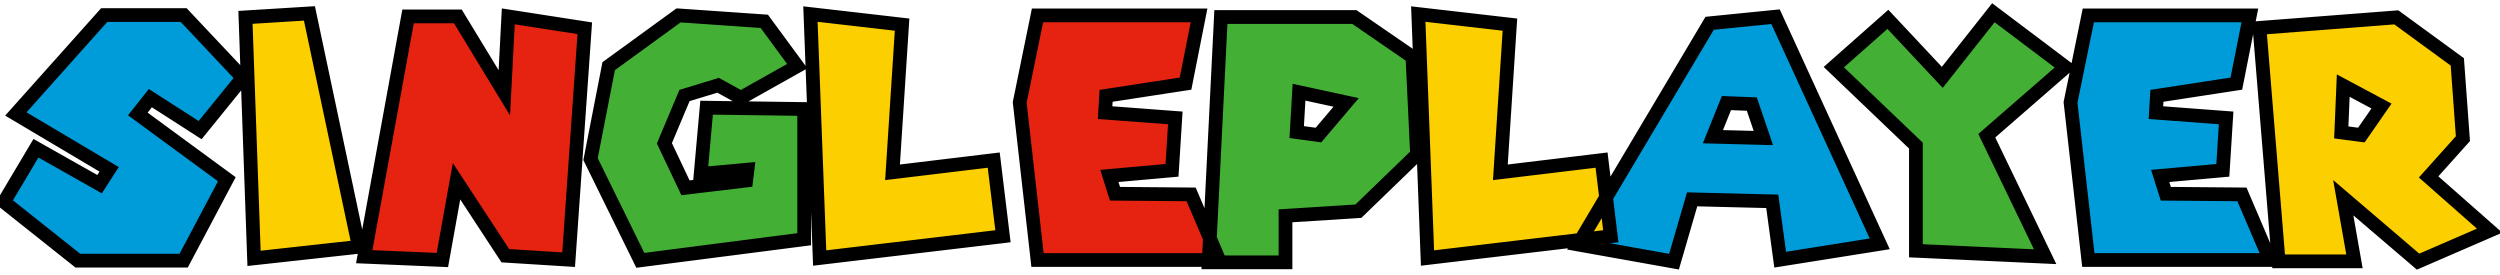 <svg width="182" height="20" viewBox="0 0 182 20" fill="none" xmlns="http://www.w3.org/2000/svg">
<path d="M17.666 5.656L14.57 9.472L10.946 7.144L10.034 8.296L16.514 13.048L13.37 18.976H5.666L0.29 14.704L2.618 10.792L7.25 13.408L7.946 12.328L1.154 8.296L7.586 1.096H13.37L17.666 5.656ZM129.26 1.216L136.844 17.752L129.596 18.904L129.02 14.656L123.188 14.512L121.868 19.048L114.884 17.8L124.46 1.696L129.26 1.216ZM125.684 7.504L124.7 9.952L128.372 10.048L127.532 7.576L125.684 7.504ZM152.03 1.12H163.79L162.806 6.088L157.022 6.976L156.95 8.2L162.062 8.584L161.822 12.4L157.262 12.808L157.67 14.104L163.214 14.152L165.254 18.928H152.03L150.734 7.456L152.03 1.12Z" fill="#009CDA"/>
<path d="M17.87 1.264L22.526 0.976L26.126 17.968L18.494 18.808L17.87 1.264ZM65.672 1.792L64.976 12.544L72.344 11.656L73.016 17.2L59.672 18.784L59 1.024L65.672 1.792ZM109.922 1.792L109.226 12.544L116.594 11.656L117.266 17.2L103.922 18.784L103.25 1.024L109.922 1.792ZM174.452 1.264L178.892 4.504L179.3 10.096L176.804 12.88L181.244 16.792L176.036 19.048L170.588 14.392L171.404 19.024H165.884L164.492 2.032L174.452 1.264ZM170.588 6.232L170.444 9.64L171.908 9.832L173.372 7.72L170.588 6.232Z" fill="#FCCF00"/>
<path d="M26.516 18.688L29.708 1.192H33.332L36.716 6.76L37.004 1.192L42.572 2.056L41.396 18.904L36.788 18.616L33.236 13.192L32.204 18.928L26.516 18.688ZM75.53 1.12H87.29L86.306 6.088L80.522 6.976L80.45 8.2L85.562 8.584L85.322 12.4L80.762 12.808L81.17 14.104L86.714 14.152L88.754 18.928H75.53L74.234 7.456L75.53 1.12Z" fill="#E62310"/>
<path d="M58.04 4.816L53.936 7.12L52.28 6.208L49.832 6.952L48.368 10.432L49.904 13.672L54.32 13.144L54.416 12.352L51.008 12.664L51.44 7.84L58.544 7.936V17.416L46.616 18.952L42.992 11.584L44.312 4.816L49.4 1.12L55.64 1.552L58.04 4.816ZM98.6 1.24L102.824 4.144L103.16 11.248L98.888 15.376L93.584 15.712V19.096H87.992L88.88 1.24H98.6ZM94.568 6.712L94.4 9.616L95.984 9.832L98 7.456L94.568 6.712ZM137.438 1.408L141.398 5.632L145.118 0.928L150.374 4.888L144.638 9.88L148.886 18.688L139.478 18.256V10.6L133.502 4.888L137.438 1.408Z" fill="#44AF35"/>
<path d="M17.666 5.656L18.054 5.971L18.329 5.631L18.03 5.313L17.666 5.656ZM14.57 9.472L14.299 9.893L14.676 10.135L14.958 9.787L14.57 9.472ZM10.946 7.144L11.216 6.723L10.835 6.479L10.554 6.834L10.946 7.144ZM10.034 8.296L9.642 7.986L9.32 8.392L9.738 8.699L10.034 8.296ZM16.514 13.048L16.955 13.282L17.158 12.9L16.809 12.645L16.514 13.048ZM13.37 18.976V19.476H13.67L13.811 19.21L13.37 18.976ZM5.666 18.976L5.355 19.367L5.491 19.476H5.666V18.976ZM0.29 14.704L-0.14 14.448L-0.363 14.824L-0.021 15.095L0.29 14.704ZM2.618 10.792L2.864 10.357L2.438 10.116L2.188 10.536L2.618 10.792ZM7.25 13.408L7.004 13.843L7.414 14.075L7.67 13.679L7.25 13.408ZM7.946 12.328L8.366 12.599L8.647 12.163L8.201 11.898L7.946 12.328ZM1.154 8.296L0.781 7.963L0.376 8.416L0.898 8.726L1.154 8.296ZM7.586 1.096V0.596H7.362L7.213 0.763L7.586 1.096ZM13.37 1.096L13.734 0.753L13.585 0.596H13.37V1.096ZM17.277 5.341L14.181 9.157L14.958 9.787L18.054 5.971L17.277 5.341ZM14.84 9.051L11.216 6.723L10.675 7.565L14.299 9.893L14.84 9.051ZM10.554 6.834L9.642 7.986L10.426 8.606L11.338 7.454L10.554 6.834ZM9.738 8.699L16.218 13.451L16.809 12.645L10.329 7.893L9.738 8.699ZM16.072 12.814L12.928 18.742L13.811 19.21L16.955 13.282L16.072 12.814ZM13.37 18.476H5.666V19.476H13.37V18.476ZM5.977 18.584L0.601 14.312L-0.021 15.095L5.355 19.367L5.977 18.584ZM0.719 14.96L3.047 11.048L2.188 10.536L-0.14 14.448L0.719 14.96ZM2.372 11.227L7.004 13.843L7.496 12.973L2.864 10.357L2.372 11.227ZM7.67 13.679L8.366 12.599L7.525 12.057L6.829 13.137L7.67 13.679ZM8.201 11.898L1.409 7.866L0.898 8.726L7.69 12.758L8.201 11.898ZM1.527 8.629L7.959 1.429L7.213 0.763L0.781 7.963L1.527 8.629ZM7.586 1.596H13.37V0.596H7.586V1.596ZM13.006 1.439L17.302 5.999L18.03 5.313L13.734 0.753L13.006 1.439ZM17.87 1.264L17.839 0.765L17.353 0.795L17.37 1.282L17.87 1.264ZM22.526 0.976L23.015 0.872L22.926 0.45L22.495 0.477L22.526 0.976ZM26.126 17.968L26.181 18.465L26.73 18.405L26.615 17.864L26.126 17.968ZM18.494 18.808L17.994 18.826L18.014 19.364L18.549 19.305L18.494 18.808ZM17.901 1.763L22.557 1.475L22.495 0.477L17.839 0.765L17.901 1.763ZM22.037 1.08L25.637 18.072L26.615 17.864L23.015 0.872L22.037 1.08ZM26.071 17.471L18.439 18.311L18.549 19.305L26.181 18.465L26.071 17.471ZM18.994 18.79L18.37 1.246L17.37 1.282L17.994 18.826L18.994 18.79ZM26.516 18.688L26.024 18.598L25.921 19.163L26.494 19.188L26.516 18.688ZM29.708 1.192V0.692H29.291L29.216 1.102L29.708 1.192ZM33.332 1.192L33.759 0.932L33.613 0.692H33.332V1.192ZM36.716 6.76L36.288 7.02L37.131 8.406L37.215 6.786L36.716 6.76ZM37.004 1.192L37.08 0.698L36.533 0.613L36.504 1.166L37.004 1.192ZM42.572 2.056L43.07 2.091L43.102 1.632L42.648 1.562L42.572 2.056ZM41.396 18.904L41.364 19.403L41.86 19.434L41.894 18.939L41.396 18.904ZM36.788 18.616L36.369 18.89L36.507 19.099L36.756 19.115L36.788 18.616ZM33.236 13.192L33.654 12.918L32.966 11.867L32.743 13.104L33.236 13.192ZM32.204 18.928L32.182 19.428L32.618 19.446L32.696 19.017L32.204 18.928ZM27.008 18.778L30.2 1.282L29.216 1.102L26.024 18.598L27.008 18.778ZM29.708 1.692H33.332V0.692H29.708V1.692ZM32.904 1.452L36.288 7.02L37.143 6.5L33.759 0.932L32.904 1.452ZM37.215 6.786L37.503 1.218L36.504 1.166L36.216 6.734L37.215 6.786ZM36.927 1.686L42.495 2.55L42.648 1.562L37.08 0.698L36.927 1.686ZM42.073 2.021L40.897 18.869L41.894 18.939L43.07 2.091L42.073 2.021ZM41.427 18.405L36.819 18.117L36.756 19.115L41.364 19.403L41.427 18.405ZM37.206 18.342L33.654 12.918L32.817 13.466L36.369 18.89L37.206 18.342ZM32.743 13.104L31.712 18.84L32.696 19.017L33.728 13.28L32.743 13.104ZM32.225 18.428L26.537 18.188L26.494 19.188L32.182 19.428L32.225 18.428ZM58.04 4.816L58.285 5.252L58.778 4.975L58.443 4.52L58.04 4.816ZM53.936 7.12L53.695 7.558L53.938 7.692L54.181 7.556L53.936 7.12ZM52.28 6.208L52.521 5.77L52.337 5.668L52.135 5.73L52.28 6.208ZM49.832 6.952L49.687 6.474L49.462 6.542L49.371 6.758L49.832 6.952ZM48.368 10.432L47.907 10.238L47.821 10.444L47.916 10.646L48.368 10.432ZM49.904 13.672L49.452 13.886L49.606 14.211L49.964 14.168L49.904 13.672ZM54.32 13.144L54.38 13.64L54.769 13.594L54.817 13.204L54.32 13.144ZM54.416 12.352L54.913 12.412L54.987 11.798L54.371 11.854L54.416 12.352ZM51.008 12.664L50.51 12.619L50.457 13.217L51.054 13.162L51.008 12.664ZM51.44 7.84L51.447 7.34L50.983 7.334L50.942 7.795L51.44 7.84ZM58.544 7.936H59.044V7.443L58.551 7.436L58.544 7.936ZM58.544 17.416L58.608 17.912L59.044 17.856V17.416H58.544ZM46.616 18.952L46.167 19.173L46.325 19.494L46.68 19.448L46.616 18.952ZM42.992 11.584L42.501 11.488L42.469 11.654L42.544 11.805L42.992 11.584ZM44.312 4.816L44.018 4.411L43.859 4.527L43.821 4.72L44.312 4.816ZM49.4 1.12L49.435 0.621L49.253 0.609L49.106 0.715L49.4 1.12ZM55.64 1.552L56.043 1.256L55.906 1.069L55.675 1.053L55.64 1.552ZM57.795 4.38L53.691 6.684L54.181 7.556L58.285 5.252L57.795 4.38ZM54.177 6.682L52.521 5.77L52.039 6.646L53.695 7.558L54.177 6.682ZM52.135 5.73L49.687 6.474L49.978 7.43L52.426 6.686L52.135 5.73ZM49.371 6.758L47.907 10.238L48.829 10.626L50.293 7.146L49.371 6.758ZM47.916 10.646L49.452 13.886L50.356 13.458L48.82 10.218L47.916 10.646ZM49.964 14.168L54.38 13.64L54.261 12.648L49.845 13.175L49.964 14.168ZM54.817 13.204L54.913 12.412L53.92 12.292L53.824 13.084L54.817 13.204ZM54.371 11.854L50.963 12.166L51.054 13.162L54.462 12.85L54.371 11.854ZM51.506 12.709L51.938 7.885L50.942 7.795L50.51 12.619L51.506 12.709ZM51.433 8.34L58.537 8.436L58.551 7.436L51.447 7.34L51.433 8.34ZM58.044 7.936V17.416H59.044V7.936H58.044ZM58.48 16.92L46.552 18.456L46.68 19.448L58.608 17.912L58.48 16.92ZM47.065 18.731L43.441 11.363L42.544 11.805L46.167 19.173L47.065 18.731ZM43.483 11.68L44.803 4.912L43.821 4.72L42.501 11.488L43.483 11.68ZM44.606 5.221L49.694 1.525L49.106 0.715L44.018 4.411L44.606 5.221ZM49.366 1.619L55.606 2.051L55.675 1.053L49.435 0.621L49.366 1.619ZM55.237 1.848L57.637 5.112L58.443 4.52L56.043 1.256L55.237 1.848ZM65.672 1.792L66.171 1.824L66.202 1.35L65.729 1.295L65.672 1.792ZM64.976 12.544L64.477 12.512L64.438 13.112L65.036 13.04L64.976 12.544ZM72.344 11.656L72.84 11.596L72.78 11.1L72.284 11.16L72.344 11.656ZM73.016 17.2L73.075 17.697L73.573 17.637L73.512 17.14L73.016 17.2ZM59.672 18.784L59.172 18.803L59.193 19.344L59.731 19.28L59.672 18.784ZM59 1.024L59.057 0.527L58.478 0.461L58.5 1.043L59 1.024ZM65.173 1.76L64.477 12.512L65.475 12.576L66.171 1.824L65.173 1.76ZM65.036 13.04L72.404 12.152L72.284 11.16L64.916 12.048L65.036 13.04ZM71.848 11.716L72.52 17.26L73.512 17.14L72.84 11.596L71.848 11.716ZM72.957 16.703L59.613 18.288L59.731 19.28L73.075 17.697L72.957 16.703ZM60.172 18.765L59.5 1.005L58.5 1.043L59.172 18.803L60.172 18.765ZM58.943 1.521L65.615 2.289L65.729 1.295L59.057 0.527L58.943 1.521ZM75.53 1.12V0.62H75.122L75.04 1.02L75.53 1.12ZM87.29 1.12L87.781 1.217L87.899 0.62H87.29V1.12ZM86.306 6.088L86.382 6.582L86.729 6.529L86.797 6.185L86.306 6.088ZM80.522 6.976L80.447 6.482L80.047 6.543L80.023 6.947L80.522 6.976ZM80.45 8.2L79.951 8.171L79.922 8.662L80.413 8.699L80.45 8.2ZM85.562 8.584L86.061 8.615L86.092 8.122L85.6 8.085L85.562 8.584ZM85.322 12.4L85.367 12.898L85.794 12.86L85.821 12.431L85.322 12.4ZM80.762 12.808L80.718 12.31L80.099 12.365L80.285 12.958L80.762 12.808ZM81.17 14.104L80.694 14.254L80.803 14.601L81.166 14.604L81.17 14.104ZM86.714 14.152L87.174 13.956L87.046 13.655L86.719 13.652L86.714 14.152ZM88.754 18.928V19.428H89.512L89.214 18.732L88.754 18.928ZM75.53 18.928L75.034 18.984L75.084 19.428H75.53V18.928ZM74.234 7.456L73.745 7.356L73.729 7.433L73.737 7.512L74.234 7.456ZM75.53 1.62H87.29V0.62H75.53V1.62ZM86.8 1.023L85.816 5.991L86.797 6.185L87.781 1.217L86.8 1.023ZM86.231 5.594L80.447 6.482L80.598 7.47L86.382 6.582L86.231 5.594ZM80.023 6.947L79.951 8.171L80.95 8.229L81.022 7.005L80.023 6.947ZM80.413 8.699L85.525 9.083L85.6 8.085L80.488 7.701L80.413 8.699ZM85.063 8.553L84.823 12.369L85.821 12.431L86.061 8.615L85.063 8.553ZM85.278 11.902L80.718 12.31L80.807 13.306L85.367 12.898L85.278 11.902ZM80.285 12.958L80.694 14.254L81.647 13.954L81.239 12.658L80.285 12.958ZM81.166 14.604L86.71 14.652L86.719 13.652L81.175 13.604L81.166 14.604ZM86.255 14.348L88.295 19.124L89.214 18.732L87.174 13.956L86.255 14.348ZM88.754 18.428H75.53V19.428H88.754V18.428ZM76.027 18.872L74.731 7.4L73.737 7.512L75.034 18.984L76.027 18.872ZM74.724 7.556L76.02 1.22L75.04 1.02L73.745 7.356L74.724 7.556ZM98.6 1.24L98.883 0.828L98.755 0.74H98.6V1.24ZM102.824 4.144L103.324 4.12L103.312 3.873L103.107 3.732L102.824 4.144ZM103.16 11.248L103.508 11.608L103.67 11.45L103.66 11.224L103.16 11.248ZM98.888 15.376L98.92 15.875L99.103 15.863L99.236 15.736L98.888 15.376ZM93.584 15.712L93.553 15.213L93.084 15.243V15.712H93.584ZM93.584 19.096V19.596H94.084V19.096H93.584ZM87.992 19.096L87.493 19.071L87.467 19.596H87.992V19.096ZM88.88 1.24V0.74H88.404L88.381 1.215L88.88 1.24ZM94.568 6.712L94.674 6.223L94.103 6.099L94.069 6.683L94.568 6.712ZM94.4 9.616L93.901 9.587L93.874 10.049L94.333 10.111L94.4 9.616ZM95.984 9.832L95.917 10.327L96.188 10.364L96.365 10.155L95.984 9.832ZM98 7.456L98.381 7.779L98.921 7.144L98.106 6.967L98 7.456ZM98.317 1.652L102.541 4.556L103.107 3.732L98.883 0.828L98.317 1.652ZM102.325 4.168L102.661 11.272L103.66 11.224L103.324 4.12L102.325 4.168ZM102.813 10.888L98.541 15.016L99.236 15.736L103.508 11.608L102.813 10.888ZM98.857 14.877L93.553 15.213L93.616 16.211L98.92 15.875L98.857 14.877ZM93.084 15.712V19.096H94.084V15.712H93.084ZM93.584 18.596H87.992V19.596H93.584V18.596ZM88.492 19.121L89.38 1.265L88.381 1.215L87.493 19.071L88.492 19.121ZM88.88 1.74H98.6V0.74H88.88V1.74ZM94.069 6.683L93.901 9.587L94.899 9.645L95.067 6.741L94.069 6.683ZM94.333 10.111L95.917 10.327L96.052 9.337L94.468 9.121L94.333 10.111ZM96.365 10.155L98.381 7.779L97.619 7.133L95.603 9.509L96.365 10.155ZM98.106 6.967L94.674 6.223L94.462 7.201L97.894 7.945L98.106 6.967ZM109.922 1.792L110.421 1.824L110.452 1.35L109.979 1.295L109.922 1.792ZM109.226 12.544L108.727 12.512L108.688 13.112L109.286 13.04L109.226 12.544ZM116.594 11.656L117.09 11.596L117.03 11.1L116.534 11.16L116.594 11.656ZM117.266 17.2L117.325 17.697L117.823 17.637L117.762 17.14L117.266 17.2ZM103.922 18.784L103.422 18.803L103.443 19.344L103.981 19.28L103.922 18.784ZM103.25 1.024L103.307 0.527L102.728 0.461L102.75 1.043L103.25 1.024ZM109.423 1.76L108.727 12.512L109.725 12.576L110.421 1.824L109.423 1.76ZM109.286 13.04L116.654 12.152L116.534 11.16L109.166 12.048L109.286 13.04ZM116.098 11.716L116.77 17.26L117.762 17.14L117.09 11.596L116.098 11.716ZM117.207 16.703L103.863 18.288L103.981 19.28L117.325 17.697L117.207 16.703ZM104.422 18.765L103.75 1.005L102.75 1.043L103.422 18.803L104.422 18.765ZM103.193 1.521L109.865 2.289L109.979 1.295L103.307 0.527L103.193 1.521ZM129.26 1.216L129.715 1.008L129.566 0.683L129.211 0.718L129.26 1.216ZM136.844 17.752L136.923 18.246L137.574 18.142L137.299 17.544L136.844 17.752ZM129.596 18.904L129.101 18.971L129.17 19.478L129.675 19.398L129.596 18.904ZM129.02 14.656L129.516 14.589L129.459 14.167L129.033 14.156L129.02 14.656ZM123.188 14.512L123.201 14.012L122.816 14.003L122.708 14.372L123.188 14.512ZM121.868 19.048L121.78 19.54L122.223 19.619L122.348 19.188L121.868 19.048ZM114.884 17.8L114.455 17.544L114.086 18.165L114.796 18.292L114.884 17.8ZM124.46 1.696L124.411 1.198L124.16 1.224L124.031 1.44L124.46 1.696ZM125.684 7.504L125.704 7.004L125.352 6.991L125.22 7.318L125.684 7.504ZM124.7 9.952L124.236 9.766L123.968 10.433L124.687 10.452L124.7 9.952ZM128.372 10.048L128.359 10.548L129.077 10.567L128.846 9.887L128.372 10.048ZM127.532 7.576L128.006 7.415L127.895 7.09L127.552 7.076L127.532 7.576ZM128.806 1.424L136.39 17.96L137.299 17.544L129.715 1.008L128.806 1.424ZM136.766 17.258L129.518 18.41L129.675 19.398L136.923 18.246L136.766 17.258ZM130.092 18.837L129.516 14.589L128.525 14.723L129.101 18.971L130.092 18.837ZM129.033 14.156L123.201 14.012L123.176 15.012L129.008 15.156L129.033 14.156ZM122.708 14.372L121.388 18.908L122.348 19.188L123.668 14.652L122.708 14.372ZM121.956 18.556L114.972 17.308L114.796 18.292L121.78 19.54L121.956 18.556ZM115.314 18.056L124.89 1.952L124.031 1.44L114.455 17.544L115.314 18.056ZM124.51 2.194L129.31 1.714L129.211 0.718L124.411 1.198L124.51 2.194ZM125.22 7.318L124.236 9.766L125.164 10.139L126.148 7.69L125.22 7.318ZM124.687 10.452L128.359 10.548L128.385 9.548L124.713 9.452L124.687 10.452ZM128.846 9.887L128.006 7.415L127.059 7.737L127.899 10.209L128.846 9.887ZM127.552 7.076L125.704 7.004L125.665 8.004L127.513 8.076L127.552 7.076ZM137.438 1.408L137.803 1.066L137.471 0.712L137.107 1.033L137.438 1.408ZM141.398 5.632L141.034 5.974L141.431 6.397L141.791 5.942L141.398 5.632ZM145.118 0.928L145.419 0.529L145.029 0.235L144.726 0.618L145.118 0.928ZM150.374 4.888L150.703 5.265L151.168 4.86L150.675 4.489L150.374 4.888ZM144.638 9.88L144.31 9.503L144.022 9.753L144.188 10.097L144.638 9.88ZM148.886 18.688L148.863 19.188L149.701 19.226L149.337 18.471L148.886 18.688ZM139.478 18.256H138.978V18.734L139.455 18.756L139.478 18.256ZM139.478 10.6H139.978V10.386L139.824 10.239L139.478 10.6ZM133.502 4.888L133.171 4.513L132.764 4.874L133.157 5.249L133.502 4.888ZM137.074 1.75L141.034 5.974L141.763 5.29L137.803 1.066L137.074 1.75ZM141.791 5.942L145.511 1.238L144.726 0.618L141.006 5.322L141.791 5.942ZM144.818 1.327L150.074 5.287L150.675 4.489L145.419 0.529L144.818 1.327ZM150.046 4.511L144.31 9.503L144.967 10.257L150.703 5.265L150.046 4.511ZM144.188 10.097L148.436 18.905L149.337 18.471L145.089 9.663L144.188 10.097ZM148.909 18.189L139.501 17.756L139.455 18.756L148.863 19.188L148.909 18.189ZM139.978 18.256V10.6H138.978V18.256H139.978ZM139.824 10.239L133.848 4.527L133.157 5.249L139.133 10.961L139.824 10.239ZM133.834 5.263L137.77 1.783L137.107 1.033L133.171 4.513L133.834 5.263ZM152.03 1.12V0.62H151.622L151.541 1.02L152.03 1.12ZM163.79 1.12L164.281 1.217L164.399 0.62H163.79V1.12ZM162.806 6.088L162.882 6.582L163.229 6.529L163.297 6.185L162.806 6.088ZM157.022 6.976L156.947 6.482L156.547 6.543L156.523 6.947L157.022 6.976ZM156.95 8.2L156.451 8.171L156.422 8.662L156.913 8.699L156.95 8.2ZM162.062 8.584L162.561 8.615L162.592 8.122L162.1 8.085L162.062 8.584ZM161.822 12.4L161.867 12.898L162.294 12.86L162.321 12.431L161.822 12.4ZM157.262 12.808L157.218 12.31L156.599 12.365L156.785 12.958L157.262 12.808ZM157.67 14.104L157.193 14.254L157.303 14.601L157.666 14.604L157.67 14.104ZM163.214 14.152L163.674 13.956L163.546 13.655L163.219 13.652L163.214 14.152ZM165.254 18.928V19.428H166.012L165.714 18.732L165.254 18.928ZM152.03 18.928L151.534 18.984L151.584 19.428H152.03V18.928ZM150.734 7.456L150.245 7.356L150.229 7.433L150.238 7.512L150.734 7.456ZM152.03 1.62H163.79V0.62H152.03V1.62ZM163.3 1.023L162.316 5.991L163.297 6.185L164.281 1.217L163.3 1.023ZM162.731 5.594L156.947 6.482L157.098 7.47L162.882 6.582L162.731 5.594ZM156.523 6.947L156.451 8.171L157.45 8.229L157.522 7.005L156.523 6.947ZM156.913 8.699L162.025 9.083L162.1 8.085L156.988 7.701L156.913 8.699ZM161.563 8.553L161.323 12.369L162.321 12.431L162.561 8.615L161.563 8.553ZM161.778 11.902L157.218 12.31L157.307 13.306L161.867 12.898L161.778 11.902ZM156.785 12.958L157.193 14.254L158.147 13.954L157.739 12.658L156.785 12.958ZM157.666 14.604L163.21 14.652L163.219 13.652L157.675 13.604L157.666 14.604ZM162.755 14.348L164.795 19.124L165.714 18.732L163.674 13.956L162.755 14.348ZM165.254 18.428H152.03V19.428H165.254V18.428ZM152.527 18.872L151.231 7.4L150.238 7.512L151.534 18.984L152.527 18.872ZM151.224 7.556L152.52 1.22L151.541 1.02L150.245 7.356L151.224 7.556ZM174.452 1.264L174.747 0.86L174.598 0.751L174.414 0.765L174.452 1.264ZM178.892 4.504L179.391 4.468L179.374 4.237L179.187 4.1L178.892 4.504ZM179.3 10.096L179.672 10.43L179.814 10.272L179.799 10.06L179.3 10.096ZM176.804 12.88L176.432 12.546L176.095 12.922L176.474 13.255L176.804 12.88ZM181.244 16.792L181.443 17.251L182.166 16.938L181.575 16.417L181.244 16.792ZM176.036 19.048L175.711 19.428L175.949 19.631L176.235 19.507L176.036 19.048ZM170.588 14.392L170.913 14.012L169.854 13.107L170.096 14.479L170.588 14.392ZM171.404 19.024V19.524H172L171.897 18.937L171.404 19.024ZM165.884 19.024L165.386 19.065L165.423 19.524H165.884V19.024ZM164.492 2.032L164.454 1.533L163.953 1.572L163.994 2.073L164.492 2.032ZM170.588 6.232L170.824 5.791L170.122 5.416L170.089 6.211L170.588 6.232ZM170.444 9.64L169.945 9.619L169.925 10.076L170.379 10.136L170.444 9.64ZM171.908 9.832L171.843 10.328L172.145 10.367L172.319 10.117L171.908 9.832ZM173.372 7.72L173.783 8.005L174.103 7.544L173.608 7.279L173.372 7.72ZM174.157 1.668L178.597 4.908L179.187 4.1L174.747 0.86L174.157 1.668ZM178.394 4.54L178.802 10.132L179.799 10.06L179.391 4.468L178.394 4.54ZM178.928 9.762L176.432 12.546L177.176 13.214L179.672 10.43L178.928 9.762ZM176.474 13.255L180.914 17.167L181.575 16.417L177.135 12.505L176.474 13.255ZM181.045 16.333L175.837 18.589L176.235 19.507L181.443 17.251L181.045 16.333ZM176.361 18.668L170.913 14.012L170.263 14.772L175.711 19.428L176.361 18.668ZM170.096 14.479L170.912 19.111L171.897 18.937L171.081 14.305L170.096 14.479ZM171.404 18.524H165.884V19.524H171.404V18.524ZM166.383 18.983L164.991 1.991L163.994 2.073L165.386 19.065L166.383 18.983ZM164.531 2.531L174.491 1.763L174.414 0.765L164.454 1.533L164.531 2.531ZM170.089 6.211L169.945 9.619L170.944 9.661L171.088 6.253L170.089 6.211ZM170.379 10.136L171.843 10.328L171.973 9.336L170.509 9.144L170.379 10.136ZM172.319 10.117L173.783 8.005L172.961 7.435L171.497 9.547L172.319 10.117ZM173.608 7.279L170.824 5.791L170.352 6.673L173.136 8.161L173.608 7.279Z" fill="black"/>
</svg>
